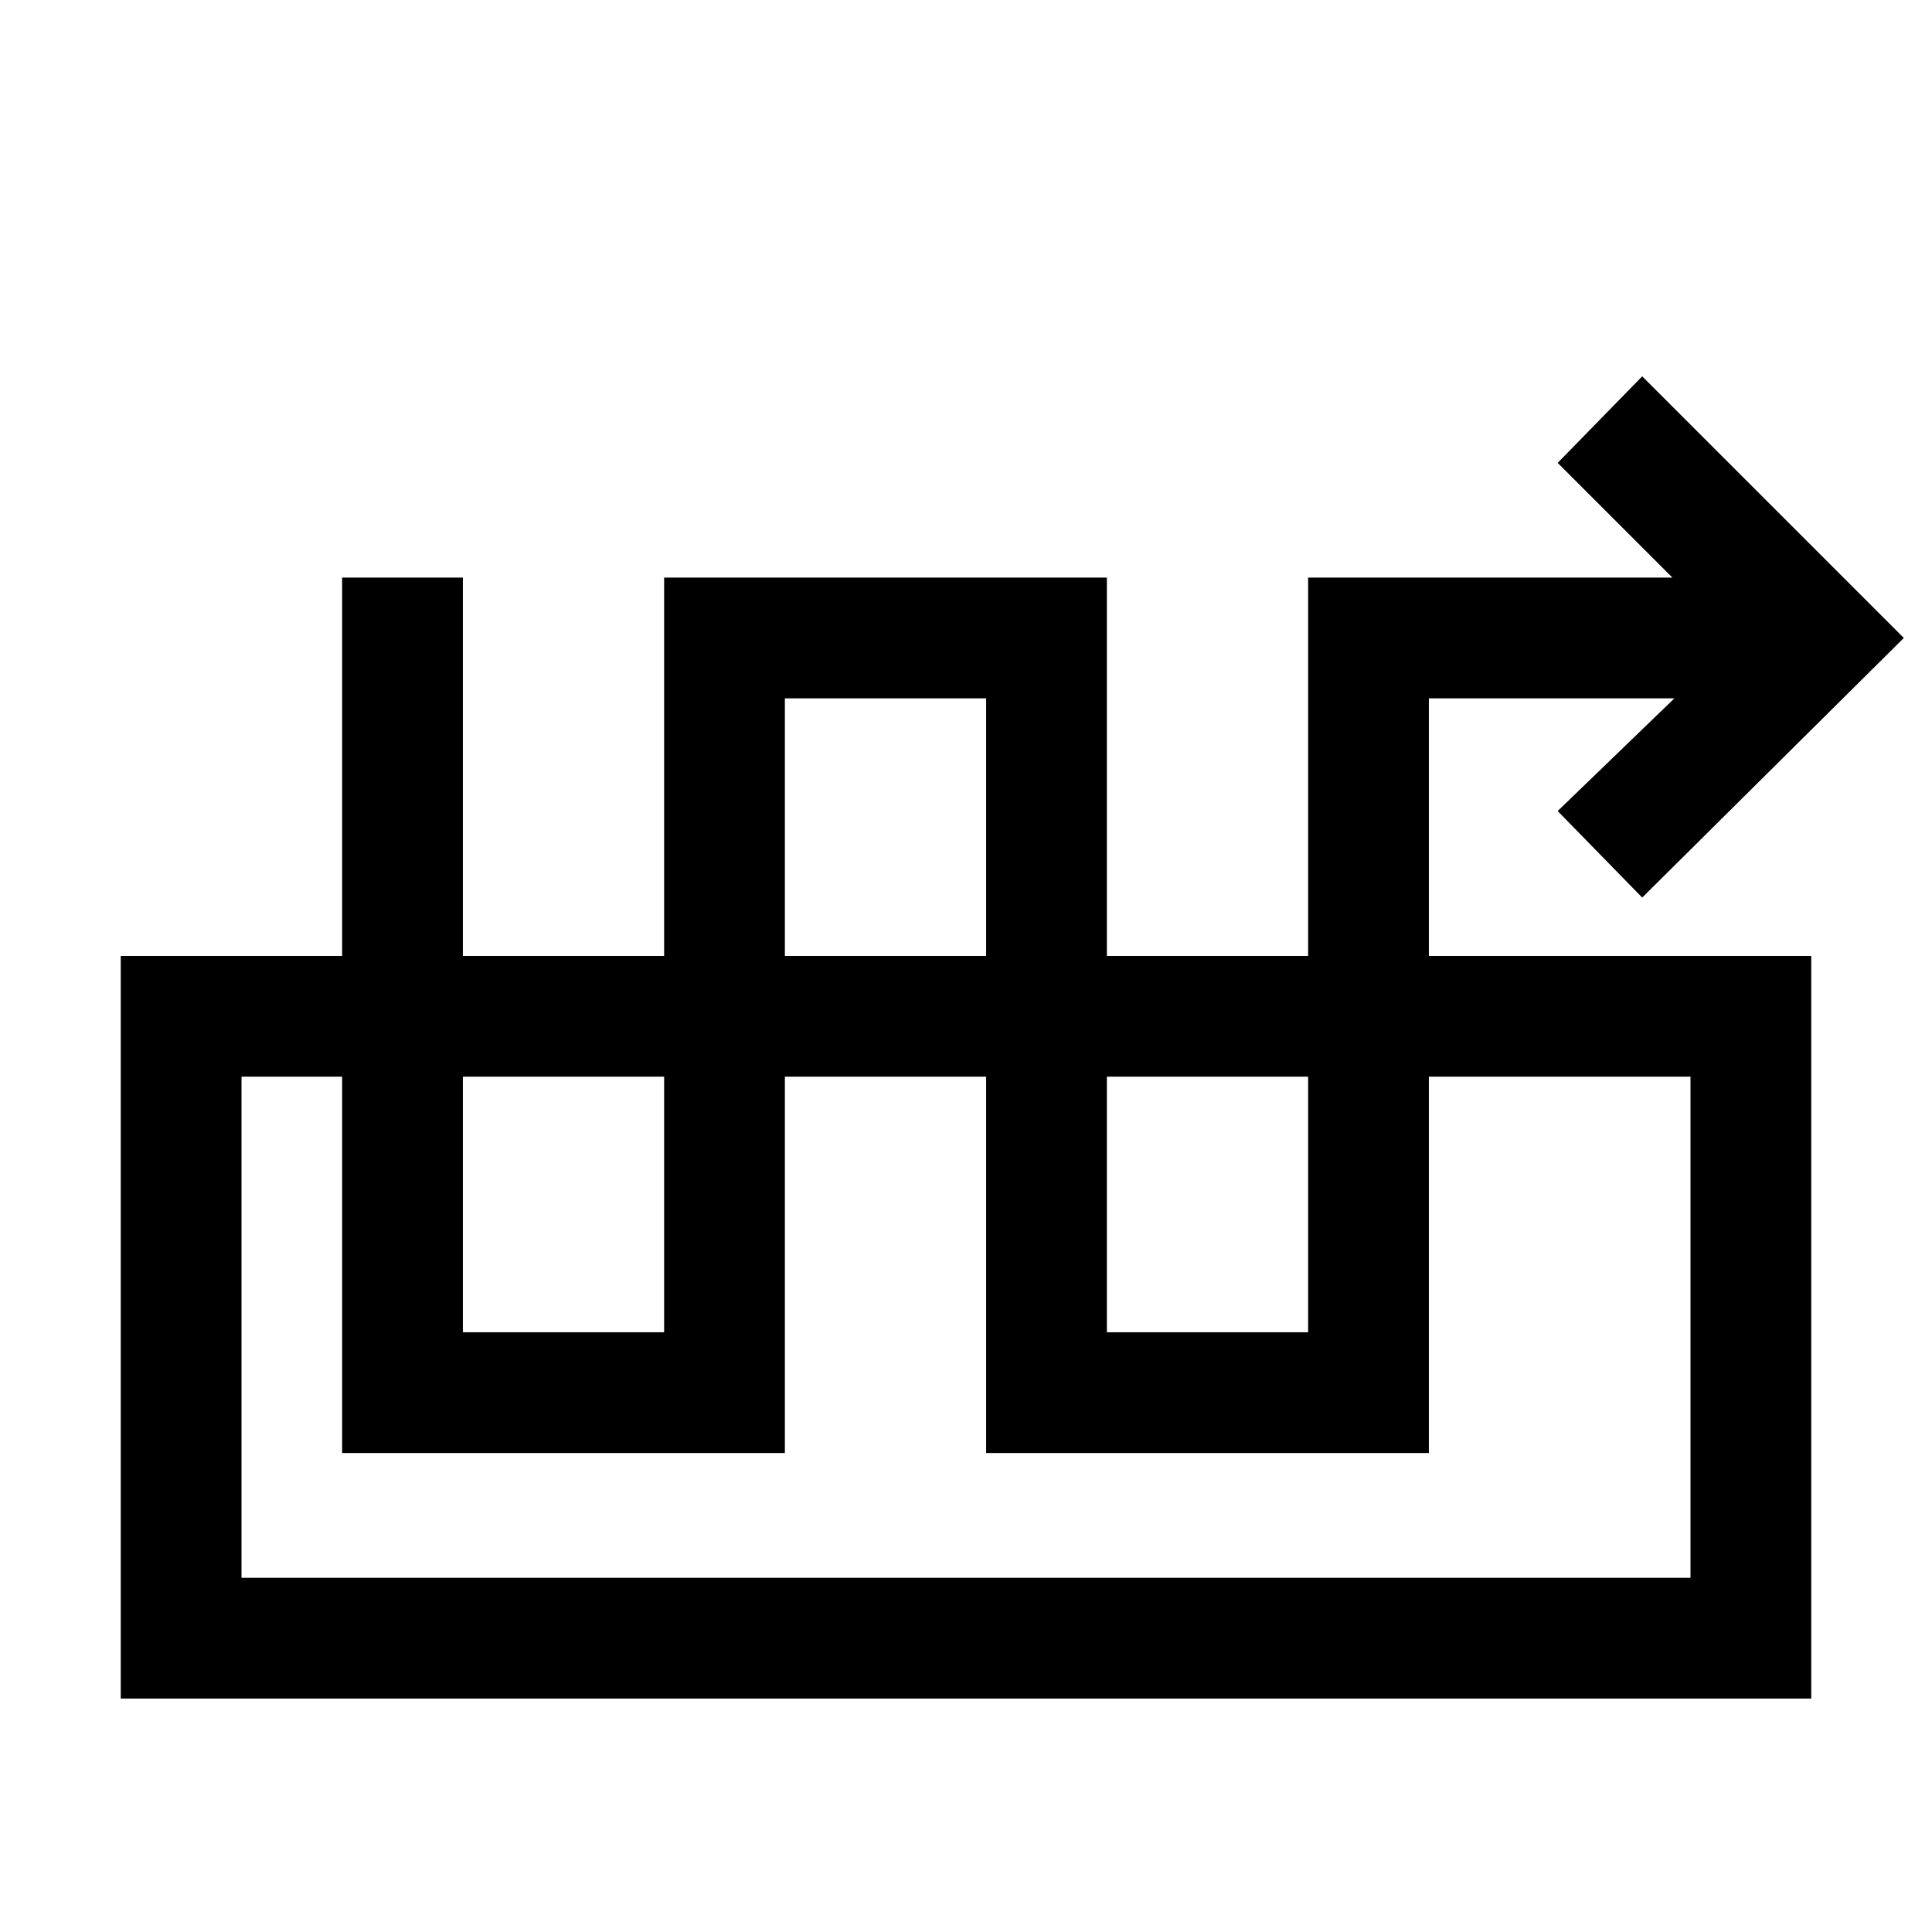 <svg xmlns="http://www.w3.org/2000/svg" viewBox="0 0 24 24"><path d="M9.75 18.05h-5.5V7.175h1.5v9.375h2.5V7.175h5.5v9.375h2.5V7.175h4.525L19.35 5.75l1.05-1.075 3.25 3.25-3.25 3.225-1.05-1.075 1.45-1.4h-3.05v9.375h-5.5V8.675h-2.5ZM1.5 21.1v-9.225h21V21.1ZM3 19.6h18v-6.225H3Zm18-6.225H3Z"/></svg>